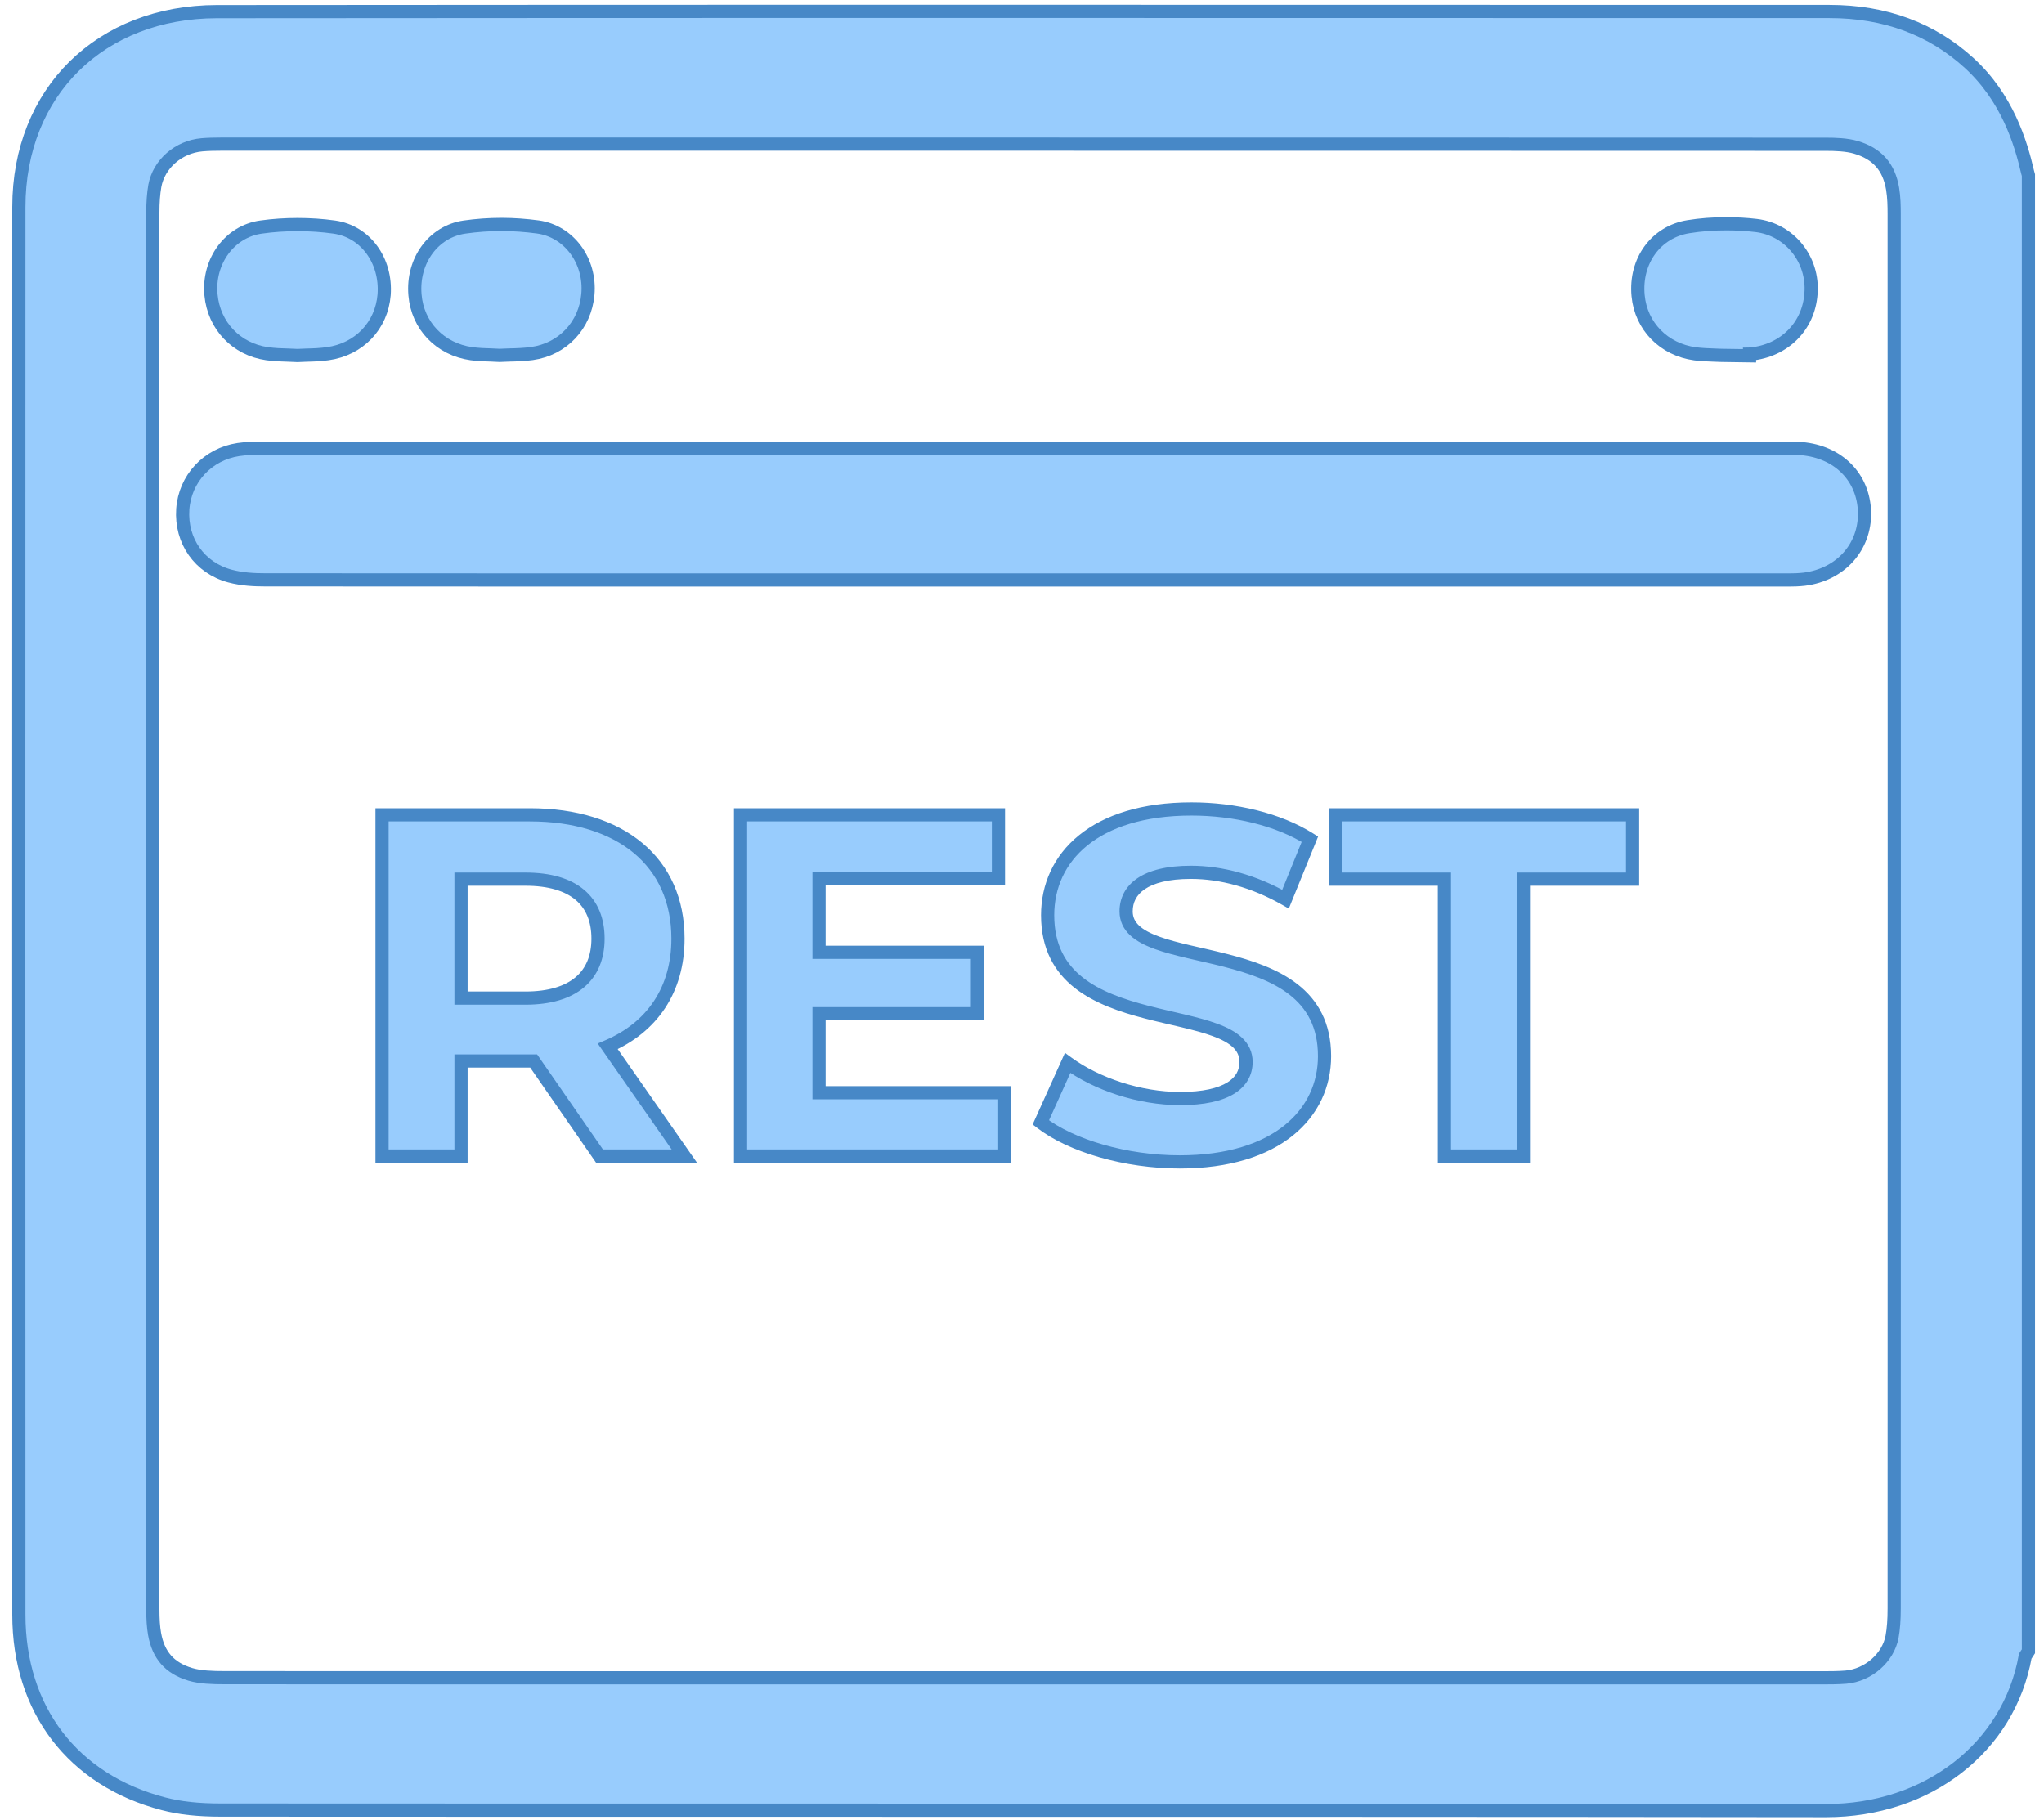 <svg width="155" height="138" viewBox="0 0 155 138" fill="none" xmlns="http://www.w3.org/2000/svg">
<path d="M153.76 13.06C153.23 10.76 152.19 7.4 149.33 4.78C146.5 2.19 142.94 0.87 138.74 0.87L75.19 0.86C55.61 0.86 36.03 0.86 16.45 0.88C7.61 0.89 1.43 6.98 1.43 15.7C1.42 51.28 1.42 86.86 1.43 122.44C1.43 129.63 5.52 134.99 12.38 136.78C13.63 137.11 15.02 137.26 16.75 137.26C32.98 137.27 49.21 137.27 65.44 137.27C89.78 137.27 114.12 137.27 138.46 137.3H138.48C146.19 137.3 152.34 132.51 153.58 125.59L153.82 125.22V13.28L153.76 13.06ZM56.7 127.23C43.47 127.23 30.24 127.23 17.01 127.22C16.11 127.22 15.18 127.19 14.44 126.97C12.87 126.5 12.01 125.53 11.72 123.9C11.63 123.39 11.59 122.81 11.59 122.01C11.58 86.72 11.58 51.43 11.59 16.13C11.59 15.34 11.64 14.68 11.74 14.1C12.04 12.44 13.54 11.13 15.32 10.98C15.79 10.94 16.27 10.93 16.75 10.93H58.47C85.13 10.93 111.79 10.93 138.44 10.94C139.19 10.94 140.04 10.97 140.73 11.17C142.35 11.65 143.24 12.65 143.52 14.31C143.63 14.96 143.64 15.67 143.64 16.22C143.65 51.47 143.65 86.71 143.64 121.96C143.64 122.83 143.59 123.52 143.48 124.12C143.18 125.71 141.68 127.03 139.98 127.18C139.36 127.23 138.69 127.23 137.98 127.23H56.7Z" fill="#98CCFD" stroke="#4788C7" stroke-miterlimit="10"/>
<path d="M136.61 34.02C136.22 33.99 135.84 33.98 135.45 33.98H20.11C19.49 33.98 18.8 33.98 18.08 34.09C15.75 34.44 14.02 36.3 13.86 38.62C13.7 41.03 15.14 43.06 17.43 43.68C18.36 43.93 19.3 43.97 20.1 43.97C34.14 43.98 48.18 43.98 62.22 43.98H134.98H135.67C135.98 43.98 136.4 43.97 136.83 43.92C139.57 43.57 141.44 41.49 141.39 38.86C141.33 36.2 139.41 34.26 136.61 34.02Z" fill="#98CCFD" stroke="#4788C7" stroke-miterlimit="10"/>
<path d="M25.35 17.22C24.44 17.09 23.5 17.03 22.56 17.03C21.63 17.03 20.7 17.09 19.79 17.22C17.42 17.55 15.76 19.81 16 22.36C16.22 24.7 17.92 26.49 20.25 26.82C20.82 26.9 21.37 26.92 21.86 26.93C22.06 26.94 22.56 26.96 22.56 26.96C22.56 26.96 23.06 26.94 23.26 26.93C23.77 26.92 24.29 26.9 24.86 26.82C27.23 26.49 28.94 24.7 29.13 22.35C29.32 19.75 27.7 17.55 25.35 17.22Z" fill="#98CCFD" stroke="#4788C7" stroke-miterlimit="10"/>
<path d="M40.78 17.21C39.88 17.09 38.96 17.02 38.03 17.02C37.08 17.02 36.13 17.09 35.22 17.22C32.87 17.56 31.25 19.77 31.47 22.36C31.66 24.7 33.38 26.49 35.75 26.82C36.28 26.89 36.8 26.91 37.25 26.92C37.43 26.93 37.89 26.95 37.89 26.95C37.89 26.95 38.41 26.93 38.62 26.92C39.17 26.91 39.74 26.89 40.34 26.81C42.67 26.48 44.37 24.68 44.58 22.33C44.81 19.78 43.14 17.53 40.78 17.21Z" fill="#98CCFD" stroke="#4788C7" stroke-miterlimit="10"/>
<path d="M133.17 17.1C132.42 17.01 131.65 16.97 130.89 16.97C129.92 16.97 128.96 17.04 128.04 17.19C125.58 17.58 123.97 19.78 124.22 22.42C124.44 24.74 126.17 26.51 128.54 26.83C129.07 26.9 129.56 26.91 130.03 26.93C130.21 26.94 130.39 26.94 130.57 26.95L132.67 26.98V26.86C132.7 26.86 132.72 26.86 132.75 26.85C135.3 26.6 137.15 24.76 137.33 22.27C137.54 19.67 135.7 17.4 133.17 17.1Z" fill="#98CCFD" stroke="#4788C7" stroke-miterlimit="10"/>
<path d="M51.892 87.665L46.088 79.347C49.452 77.905 51.412 75.059 51.412 71.177C51.412 65.373 47.086 61.787 40.173 61.787H28.972V87.665H34.961V80.456H40.173H40.469L45.46 87.665H51.892ZM45.349 71.177C45.349 73.987 43.5 75.687 39.84 75.687H34.961V66.667H39.84C43.5 66.667 45.349 68.331 45.349 71.177ZM62.109 82.859V76.87H74.124V72.212H62.109V66.593H75.713V61.787H56.157V87.665H76.194V82.859H62.109ZM89.462 88.109C96.856 88.109 100.441 84.412 100.441 80.087C100.441 70.586 85.395 73.876 85.395 69.107C85.395 67.48 86.763 66.149 90.312 66.149C92.604 66.149 95.081 66.815 97.484 68.183L99.332 63.636C96.929 62.12 93.602 61.343 90.349 61.343C82.992 61.343 79.443 65.003 79.443 69.403C79.443 79.014 94.49 75.687 94.49 80.53C94.49 82.12 93.048 83.303 89.499 83.303C86.393 83.303 83.14 82.194 80.959 80.604L78.926 85.114C81.218 86.889 85.358 88.109 89.462 88.109ZM109.533 87.665H115.522V66.667H123.803V61.787H101.252V66.667H109.533V87.665Z" fill="#98CCFD"/>
<path d="M51.892 87.665V88.165H52.851L52.302 87.379L51.892 87.665ZM46.088 79.347L45.891 78.888L45.327 79.13L45.678 79.633L46.088 79.347ZM28.972 61.787V61.287H28.472V61.787H28.972ZM28.972 87.665H28.472V88.165H28.972V87.665ZM34.961 87.665V88.165H35.461V87.665H34.961ZM34.961 80.456V79.956H34.461V80.456H34.961ZM40.469 80.456L40.88 80.172L40.731 79.956H40.469V80.456ZM45.46 87.665L45.049 87.95L45.198 88.165H45.46V87.665ZM34.961 75.687H34.461V76.187H34.961V75.687ZM34.961 66.667V66.167H34.461V66.667H34.961ZM52.302 87.379L46.498 79.061L45.678 79.633L51.482 87.951L52.302 87.379ZM46.285 79.807C49.832 78.287 51.912 75.26 51.912 71.177H50.912C50.912 74.858 49.072 77.524 45.891 78.888L46.285 79.807ZM51.912 71.177C51.912 68.141 50.775 65.647 48.705 63.922C46.646 62.205 43.711 61.287 40.173 61.287V62.287C43.548 62.287 46.233 63.163 48.065 64.69C49.886 66.208 50.912 68.409 50.912 71.177H51.912ZM40.173 61.287H28.972V62.287H40.173V61.287ZM28.472 61.787V87.665H29.472V61.787H28.472ZM28.972 88.165H34.961V87.165H28.972V88.165ZM35.461 87.665V80.456H34.461V87.665H35.461ZM34.961 80.956H40.173V79.956H34.961V80.956ZM40.173 80.956H40.469V79.956H40.173V80.956ZM40.058 80.741L45.049 87.95L45.871 87.381L40.88 80.172L40.058 80.741ZM45.46 88.165H51.892V87.165H45.46V88.165ZM44.849 71.177C44.849 72.466 44.43 73.441 43.645 74.104C42.846 74.778 41.601 75.187 39.84 75.187V76.187C41.74 76.187 43.249 75.747 44.29 74.868C45.344 73.978 45.849 72.698 45.849 71.177H44.849ZM39.84 75.187H34.961V76.187H39.84V75.187ZM35.461 75.687V66.667H34.461V75.687H35.461ZM34.961 67.167H39.84V66.167H34.961V67.167ZM39.84 67.167C41.604 67.167 42.849 67.569 43.646 68.238C44.429 68.895 44.849 69.868 44.849 71.177H45.849C45.849 69.639 45.345 68.358 44.289 67.472C43.246 66.597 41.737 66.167 39.84 66.167V67.167ZM62.109 82.859H61.609V83.359H62.109V82.859ZM62.109 76.87V76.37H61.609V76.87H62.109ZM74.124 76.87V77.37H74.624V76.87H74.124ZM74.124 72.212H74.624V71.712H74.124V72.212ZM62.109 72.212H61.609V72.712H62.109V72.212ZM62.109 66.593V66.093H61.609V66.593H62.109ZM75.713 66.593V67.093H76.213V66.593H75.713ZM75.713 61.787H76.213V61.287H75.713V61.787ZM56.157 61.787V61.287H55.657V61.787H56.157ZM56.157 87.665H55.657V88.165H56.157V87.665ZM76.194 87.665V88.165H76.694V87.665H76.194ZM76.194 82.859H76.694V82.359H76.194V82.859ZM62.609 82.859V76.87H61.609V82.859H62.609ZM62.109 77.37H74.124V76.37H62.109V77.37ZM74.624 76.87V72.212H73.624V76.87H74.624ZM74.124 71.712H62.109V72.712H74.124V71.712ZM62.609 72.212V66.593H61.609V72.212H62.609ZM62.109 67.093H75.713V66.093H62.109V67.093ZM76.213 66.593V61.787H75.213V66.593H76.213ZM75.713 61.287H56.157V62.287H75.713V61.287ZM55.657 61.787V87.665H56.657V61.787H55.657ZM56.157 88.165H76.194V87.165H56.157V88.165ZM76.694 87.665V82.859H75.694V87.665H76.694ZM76.194 82.359H62.109V83.359H76.194V82.359ZM97.484 68.183L97.237 68.617L97.732 68.899L97.947 68.371L97.484 68.183ZM99.332 63.636L99.796 63.824L99.953 63.436L99.599 63.213L99.332 63.636ZM80.959 80.604L81.254 80.2L80.756 79.838L80.503 80.399L80.959 80.604ZM78.926 85.114L78.47 84.909L78.308 85.268L78.62 85.51L78.926 85.114ZM89.462 88.609C93.238 88.609 96.104 87.665 98.038 86.109C99.979 84.547 100.941 82.397 100.941 80.087H99.942C99.942 82.101 99.111 83.962 97.411 85.33C95.703 86.704 93.079 87.609 89.462 87.609V88.609ZM100.941 80.087C100.941 77.552 99.926 75.833 98.398 74.639C96.901 73.469 94.933 72.821 93.042 72.338C91.102 71.842 89.299 71.529 87.916 71.028C87.236 70.782 86.722 70.51 86.383 70.193C86.062 69.892 85.895 69.55 85.895 69.107H84.895C84.895 69.856 85.199 70.454 85.7 70.923C86.184 71.376 86.846 71.704 87.576 71.968C89.015 72.489 90.973 72.841 92.794 73.307C94.666 73.785 96.459 74.393 97.783 75.427C99.076 76.438 99.942 77.871 99.942 80.087H100.941ZM85.895 69.107C85.895 68.454 86.16 67.871 86.805 67.431C87.474 66.974 88.588 66.649 90.312 66.649V65.649C88.487 65.649 87.143 65.99 86.241 66.605C85.315 67.237 84.895 68.133 84.895 69.107H85.895ZM90.312 66.649C92.508 66.649 94.9 67.287 97.237 68.617L97.731 67.748C95.262 66.342 92.7 65.649 90.312 65.649V66.649ZM97.947 68.371L99.796 63.824L98.869 63.447L97.021 67.994L97.947 68.371ZM99.599 63.213C97.096 61.634 93.669 60.843 90.349 60.843V61.843C93.535 61.843 96.763 62.606 99.066 64.058L99.599 63.213ZM90.349 60.843C86.592 60.843 83.743 61.778 81.823 63.335C79.893 64.899 78.943 67.059 78.943 69.403H79.943C79.943 67.347 80.768 65.477 82.452 64.112C84.145 62.739 86.749 61.843 90.349 61.843V60.843ZM78.943 69.403C78.943 71.962 79.957 73.7 81.484 74.907C82.982 76.092 84.95 76.749 86.841 77.239C87.787 77.484 88.743 77.694 89.613 77.902C90.492 78.112 91.29 78.321 91.966 78.569C92.646 78.82 93.159 79.096 93.498 79.418C93.821 79.725 93.99 80.075 93.99 80.53H94.99C94.99 79.774 94.688 79.169 94.188 78.694C93.704 78.233 93.042 77.9 92.311 77.631C91.576 77.36 90.728 77.14 89.845 76.929C88.951 76.716 88.027 76.513 87.092 76.271C85.221 75.786 83.428 75.17 82.104 74.123C80.811 73.1 79.943 71.649 79.943 69.403H78.943ZM93.99 80.53C93.99 81.145 93.725 81.68 93.063 82.087C92.372 82.512 91.231 82.803 89.499 82.803V83.803C91.316 83.803 92.67 83.502 93.587 82.939C94.534 82.356 94.99 81.505 94.99 80.53H93.99ZM89.499 82.803C86.497 82.803 83.348 81.726 81.254 80.2L80.665 81.008C82.933 82.661 86.289 83.803 89.499 83.803V82.803ZM80.503 80.399L78.47 84.909L79.382 85.32L81.415 80.81L80.503 80.399ZM78.62 85.51C81.025 87.372 85.285 88.609 89.462 88.609V87.609C85.431 87.609 81.41 86.406 79.232 84.719L78.62 85.51ZM109.533 87.665H109.033V88.165H109.533V87.665ZM115.522 87.665V88.165H116.022V87.665H115.522ZM115.522 66.667V66.167H115.022V66.667H115.522ZM123.803 66.667V67.167H124.303V66.667H123.803ZM123.803 61.787H124.303V61.287H123.803V61.787ZM101.252 61.787V61.287H100.752V61.787H101.252ZM101.252 66.667H100.752V67.167H101.252V66.667ZM109.533 66.667H110.033V66.167H109.533V66.667ZM109.533 88.165H115.522V87.165H109.533V88.165ZM116.022 87.665V66.667H115.022V87.665H116.022ZM115.522 67.167H123.803V66.167H115.522V67.167ZM124.303 66.667V61.787H123.303V66.667H124.303ZM123.803 61.287H101.252V62.287H123.803V61.287ZM100.752 61.787V66.667H101.752V61.787H100.752ZM101.252 67.167H109.533V66.167H101.252V67.167ZM109.033 66.667V87.665H110.033V66.667H109.033Z" fill="#4788C7"/>
</svg>
